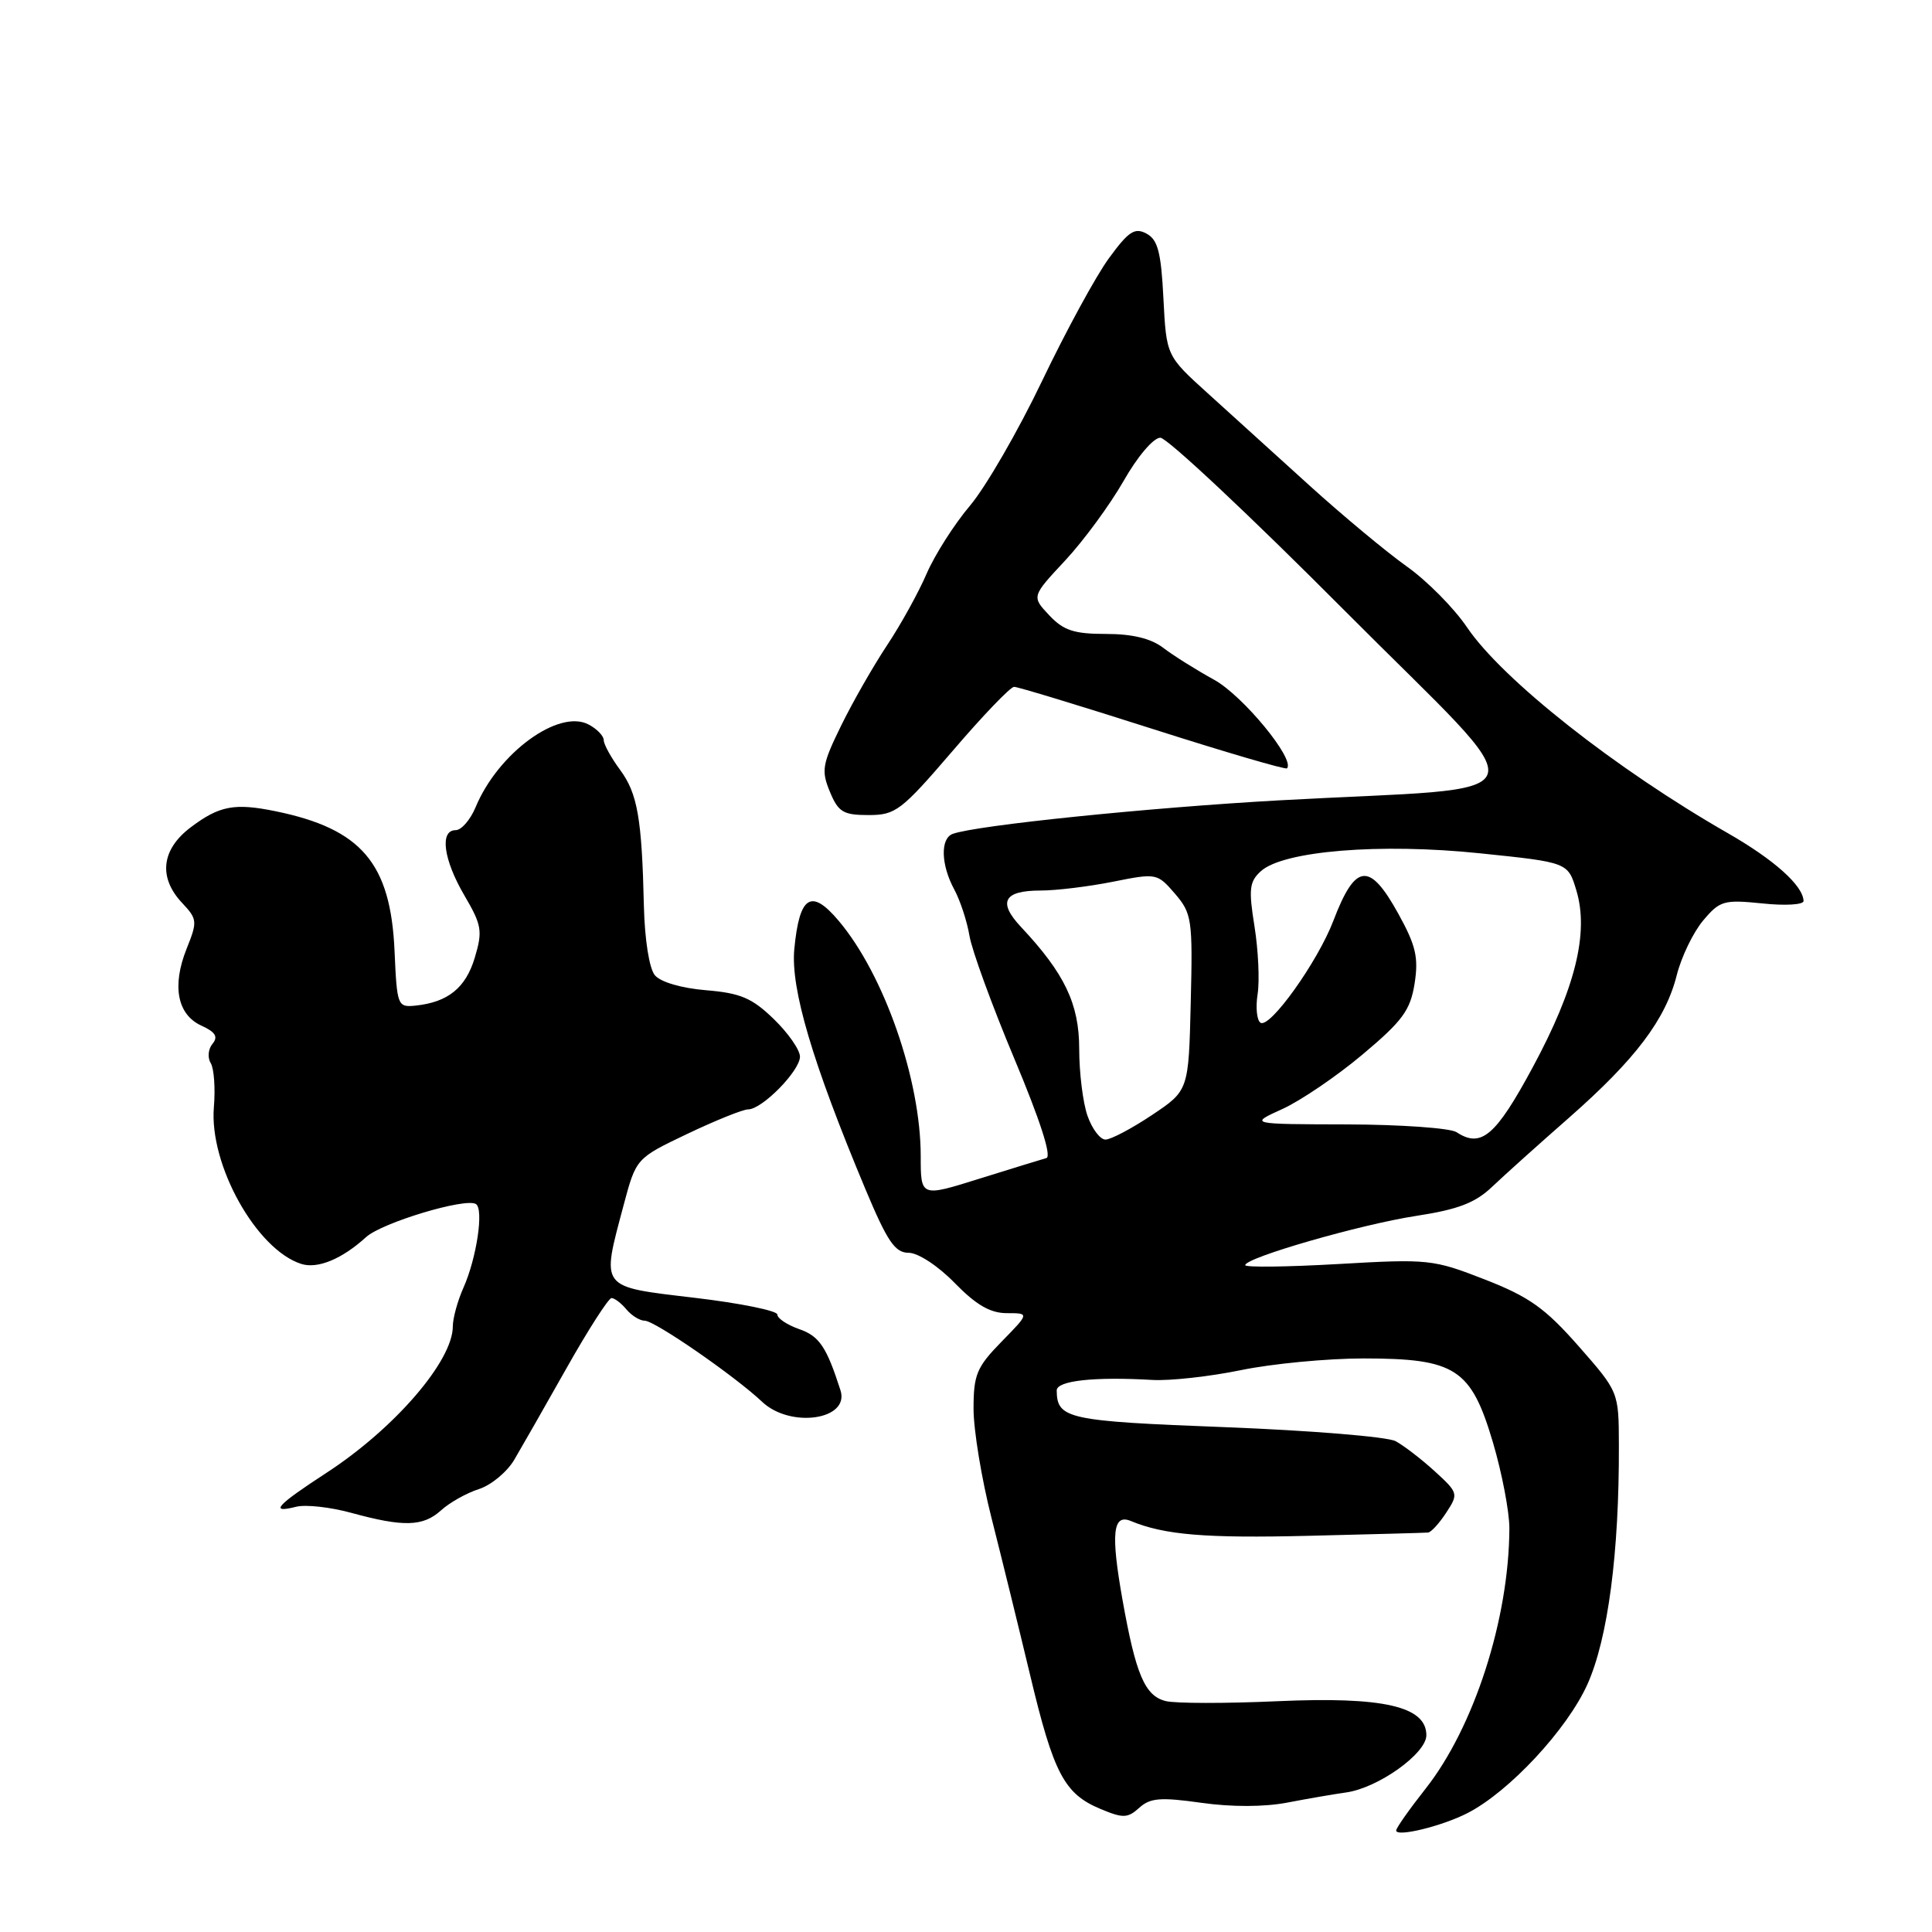 <?xml version="1.0" encoding="UTF-8" standalone="no"?>
<!DOCTYPE svg PUBLIC "-//W3C//DTD SVG 1.1//EN" "http://www.w3.org/Graphics/SVG/1.1/DTD/svg11.dtd" >
<svg xmlns="http://www.w3.org/2000/svg" xmlns:xlink="http://www.w3.org/1999/xlink" version="1.1" viewBox="0 0 256 256">
 <g >
 <path fill="currentColor"
d=" M 194.44 240.25 C 199.95 237.44 207.66 229.16 210.35 223.16 C 213.06 217.11 214.56 205.75 214.51 191.46 C 214.49 184.43 214.49 184.43 209.16 178.36 C 204.73 173.33 202.62 171.83 196.75 169.54 C 189.90 166.87 189.28 166.80 177.34 167.49 C 170.55 167.88 165.00 167.95 165.00 167.64 C 165.00 166.65 180.29 162.24 187.67 161.11 C 193.22 160.26 195.49 159.38 197.72 157.25 C 199.31 155.74 203.90 151.61 207.92 148.09 C 216.70 140.37 220.70 135.09 222.18 129.21 C 222.79 126.79 224.36 123.54 225.67 121.98 C 227.89 119.34 228.42 119.19 233.53 119.71 C 236.54 120.03 238.99 119.88 238.98 119.39 C 238.93 117.36 235.11 113.94 229.00 110.43 C 214.05 101.87 199.06 90.04 194.38 83.11 C 192.67 80.58 189.07 76.94 186.38 75.04 C 183.70 73.13 177.90 68.31 173.50 64.32 C 169.10 60.32 163.04 54.83 160.02 52.10 C 154.55 47.15 154.55 47.15 154.16 39.55 C 153.85 33.40 153.42 31.76 151.91 30.95 C 150.35 30.12 149.54 30.65 146.93 34.23 C 145.21 36.58 141.23 43.90 138.07 50.50 C 134.91 57.10 130.62 64.53 128.53 67.00 C 126.44 69.47 123.86 73.53 122.79 76.00 C 121.73 78.47 119.37 82.75 117.54 85.50 C 115.71 88.26 112.97 93.05 111.45 96.16 C 108.95 101.26 108.80 102.11 109.96 104.90 C 111.08 107.61 111.73 108.00 115.09 108.00 C 118.67 108.00 119.42 107.43 126.22 99.51 C 130.22 94.83 133.89 91.01 134.37 91.01 C 134.84 91.00 143.09 93.51 152.70 96.58 C 162.31 99.65 170.33 102.00 170.53 101.81 C 171.67 100.66 164.70 92.18 160.89 90.08 C 158.48 88.75 155.43 86.84 154.12 85.83 C 152.51 84.60 150.04 84.00 146.54 84.00 C 142.31 84.00 140.92 83.54 139.02 81.52 C 136.69 79.04 136.69 79.04 141.14 74.27 C 143.58 71.65 147.06 66.91 148.87 63.75 C 150.72 60.49 152.84 58.00 153.75 58.00 C 154.64 58.00 165.63 68.31 178.18 80.92 C 204.33 107.19 205.41 104.06 169.50 106.05 C 152.27 107.01 129.41 109.35 126.25 110.49 C 124.58 111.09 124.67 114.58 126.44 117.85 C 127.23 119.31 128.14 122.08 128.46 124.00 C 128.78 125.92 131.46 133.27 134.42 140.32 C 137.81 148.40 139.38 153.25 138.65 153.45 C 138.02 153.63 134.01 154.86 129.75 156.19 C 122.00 158.62 122.00 158.62 122.00 153.20 C 122.00 143.05 117.15 129.13 111.12 122.00 C 107.48 117.69 105.93 118.67 105.25 125.75 C 104.75 131.00 107.64 140.76 114.66 157.54 C 117.58 164.51 118.59 166.00 120.40 166.00 C 121.64 166.00 124.29 167.73 126.50 170.00 C 129.34 172.91 131.22 174.00 133.41 174.00 C 136.41 174.00 136.41 174.00 132.70 177.79 C 129.41 181.16 129.00 182.15 129.00 186.68 C 129.00 189.49 130.07 195.99 131.38 201.14 C 132.69 206.29 134.99 215.66 136.50 221.97 C 139.61 235.01 141.02 237.69 145.81 239.69 C 148.81 240.95 149.42 240.93 150.96 239.54 C 152.40 238.23 153.78 238.12 159.18 238.88 C 163.20 239.45 167.54 239.44 170.59 238.85 C 173.29 238.33 176.79 237.73 178.36 237.51 C 182.58 236.93 189.00 232.36 189.00 229.93 C 189.00 226.10 183.30 224.79 169.25 225.42 C 162.37 225.73 155.72 225.72 154.46 225.40 C 151.70 224.71 150.50 221.89 148.74 212.00 C 147.17 203.18 147.45 200.55 149.84 201.54 C 154.29 203.39 159.72 203.84 173.50 203.50 C 181.75 203.30 188.83 203.11 189.23 203.07 C 189.63 203.03 190.71 201.85 191.63 200.44 C 193.27 197.94 193.24 197.81 190.10 194.94 C 188.33 193.33 186.00 191.54 184.92 190.96 C 183.84 190.38 173.70 189.55 162.39 189.11 C 141.45 188.31 140.06 188.01 140.02 184.25 C 140.00 182.95 144.95 182.40 152.72 182.85 C 155.04 182.98 160.31 182.40 164.43 181.55 C 168.55 180.70 175.87 180.00 180.71 180.00 C 192.87 180.01 194.92 181.34 197.82 191.12 C 199.02 195.18 200.00 200.30 200.00 202.50 C 199.96 214.49 195.33 228.88 188.86 237.06 C 186.74 239.75 185.00 242.22 185.00 242.55 C 185.00 243.46 191.07 241.98 194.44 240.25 Z  M 58.44 200.13 C 59.57 199.10 61.83 197.83 63.46 197.31 C 65.08 196.79 67.19 195.04 68.14 193.43 C 69.09 191.82 72.22 186.34 75.09 181.25 C 77.96 176.16 80.64 172.00 81.03 172.00 C 81.43 172.00 82.32 172.68 83.00 173.50 C 83.68 174.32 84.78 175.00 85.43 175.00 C 86.76 175.00 97.34 182.31 100.99 185.75 C 104.74 189.29 112.62 188.14 111.37 184.23 C 109.52 178.46 108.56 177.04 105.91 176.12 C 104.31 175.56 103.00 174.69 103.00 174.18 C 103.00 173.68 98.05 172.67 92.00 171.96 C 79.34 170.45 79.66 170.87 82.64 159.66 C 84.29 153.48 84.29 153.48 91.08 150.24 C 94.82 148.46 98.44 147.00 99.13 147.00 C 100.98 147.00 106.00 141.89 106.00 140.01 C 106.00 139.12 104.44 136.88 102.53 135.03 C 99.65 132.24 98.13 131.59 93.55 131.21 C 90.30 130.94 87.52 130.13 86.77 129.22 C 86.03 128.33 85.43 124.52 85.32 120.10 C 85.05 108.41 84.48 105.14 82.15 101.99 C 80.97 100.39 80.00 98.63 80.00 98.08 C 80.00 97.52 79.11 96.59 78.01 96.01 C 74.06 93.89 65.99 99.78 63.02 106.96 C 62.32 108.63 61.14 110.00 60.38 110.00 C 58.23 110.00 58.75 113.90 61.54 118.66 C 63.84 122.59 63.97 123.36 62.91 126.90 C 61.71 130.90 59.36 132.80 55.05 133.25 C 52.68 133.49 52.60 133.28 52.28 126.01 C 51.76 114.36 47.90 109.83 36.50 107.49 C 31.07 106.38 29.06 106.76 25.25 109.64 C 21.38 112.57 20.96 116.27 24.13 119.64 C 26.15 121.79 26.18 122.10 24.72 125.73 C 22.76 130.65 23.49 134.45 26.70 135.91 C 28.55 136.75 28.93 137.38 28.16 138.31 C 27.58 139.00 27.48 140.15 27.92 140.86 C 28.36 141.58 28.55 144.20 28.34 146.70 C 27.70 154.33 33.98 165.59 39.93 167.48 C 42.09 168.16 45.32 166.83 48.51 163.92 C 50.62 162.01 61.67 158.68 63.06 159.54 C 64.13 160.20 63.16 166.71 61.40 170.65 C 60.63 172.38 60.00 174.68 60.00 175.76 C 60.00 180.33 52.28 189.28 43.30 195.13 C 36.58 199.51 35.64 200.56 39.26 199.65 C 40.50 199.34 43.76 199.70 46.51 200.45 C 53.47 202.36 56.05 202.29 58.44 200.13 Z  M 144.10 147.85 C 143.49 146.12 143.00 142.13 143.00 138.99 C 143.00 133.02 141.07 128.99 135.29 122.83 C 132.18 119.52 132.99 118.00 137.89 118.00 C 139.97 118.00 144.29 117.47 147.49 116.83 C 153.24 115.68 153.34 115.70 155.69 118.42 C 157.93 121.04 158.05 121.81 157.78 132.84 C 157.50 144.50 157.50 144.50 152.64 147.75 C 149.96 149.54 147.19 151.00 146.48 151.00 C 145.78 151.00 144.70 149.58 144.10 147.85 Z  M 193.00 150.02 C 192.18 149.48 185.65 149.01 178.50 148.99 C 165.50 148.96 165.50 148.96 169.90 146.96 C 172.33 145.86 177.11 142.61 180.54 139.73 C 185.84 135.28 186.87 133.88 187.44 130.34 C 187.98 126.89 187.62 125.30 185.30 121.10 C 181.47 114.15 179.60 114.35 176.68 122.00 C 174.61 127.43 168.28 136.29 167.03 135.52 C 166.54 135.21 166.36 133.51 166.64 131.73 C 166.92 129.95 166.73 125.92 166.23 122.77 C 165.43 117.81 165.55 116.81 167.08 115.43 C 170.05 112.74 182.90 111.69 196.13 113.07 C 207.76 114.27 207.76 114.27 208.88 118.00 C 210.56 123.60 208.74 130.96 203.09 141.43 C 198.19 150.52 196.26 152.17 193.00 150.02 Z "/>
</g>
</svg>